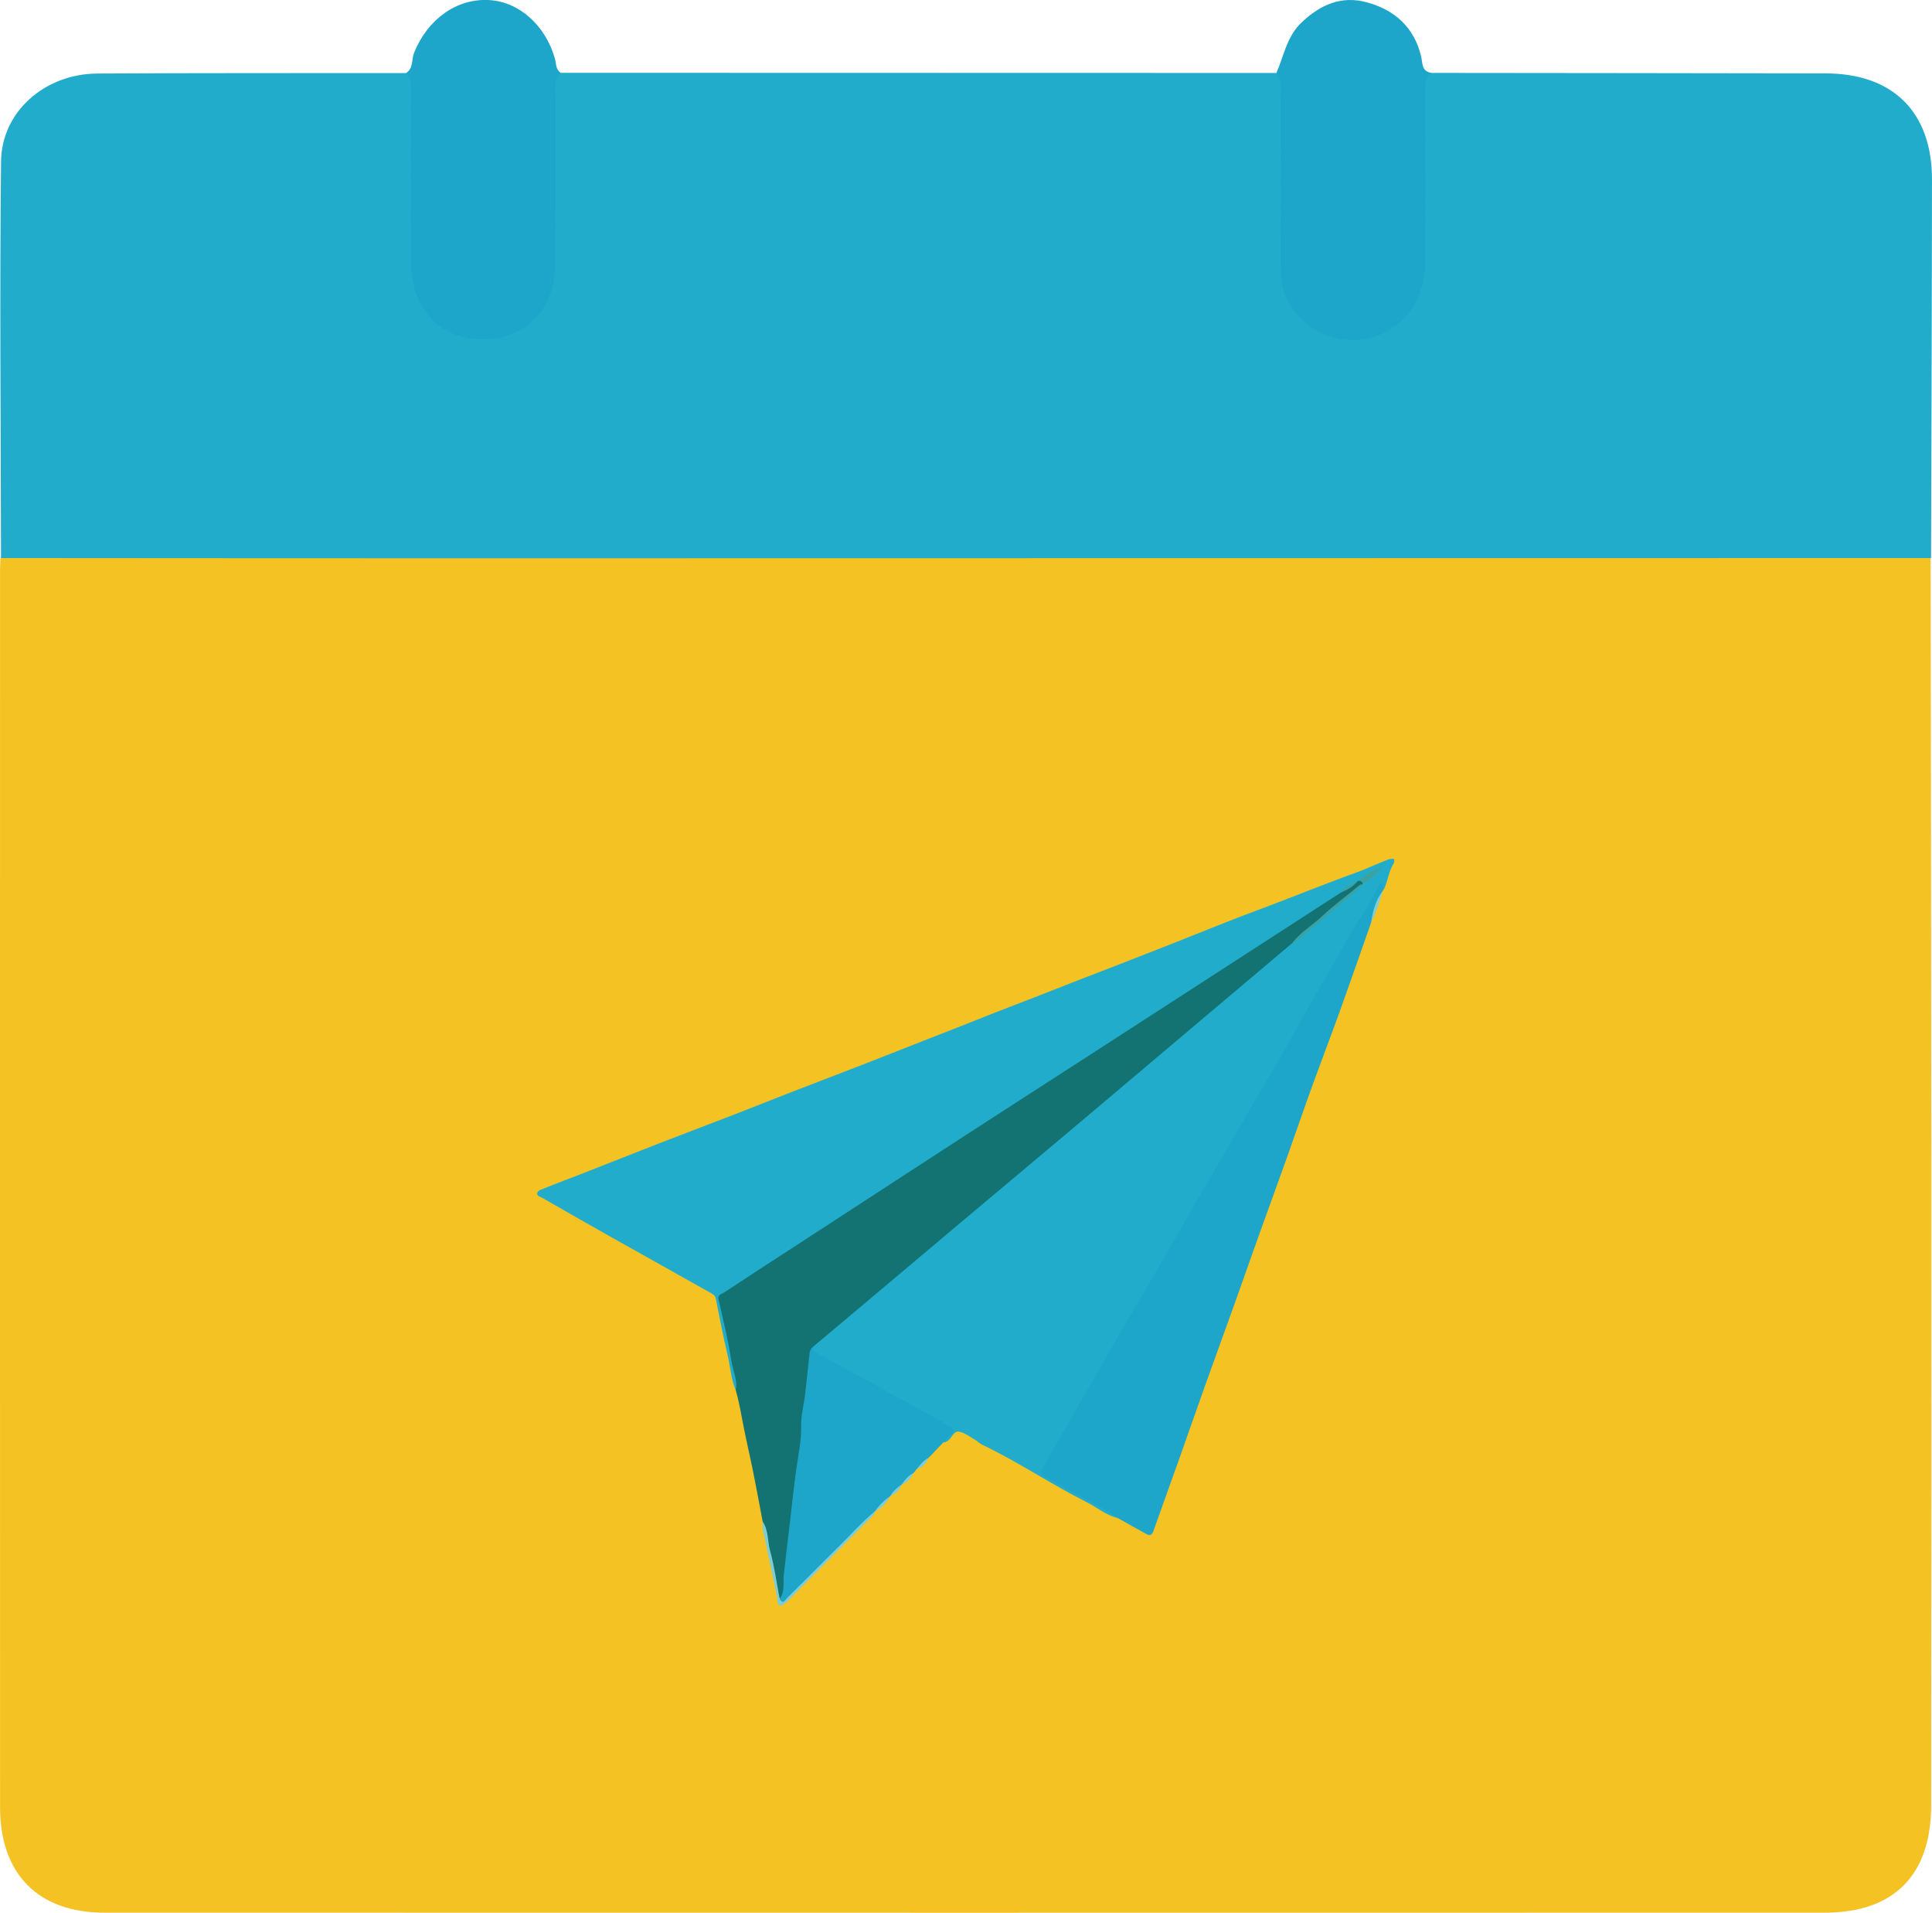 <?xml version="1.0" encoding="utf-8"?>
<!-- Generator: Adobe Illustrator 16.0.2, SVG Export Plug-In . SVG Version: 6.00 Build 0)  -->
<!DOCTYPE svg PUBLIC "-//W3C//DTD SVG 1.1//EN" "http://www.w3.org/Graphics/SVG/1.1/DTD/svg11.dtd">
<svg version="1.1" id="Layer_1" xmlns="http://www.w3.org/2000/svg" xmlns:xlink="http://www.w3.org/1999/xlink" x="0px" y="0px"
	 width="428.395px" height="424.061px" viewBox="0 0 428.395 424.061" enable-background="new 0 0 428.395 424.061"
	 xml:space="preserve">
<g>
	<path fill-rule="evenodd" clip-rule="evenodd" fill="#F4C223" d="M428.09,123.719c0.057,44.488,0.139,88.978,0.16,133.466
		c0.021,47.657,0.006,95.313-0.035,142.971c-0.014,15.559-8.217,23.882-23.641,23.886c-127.142,0.026-254.281,0.026-381.422,0
		c-14.691-0.003-23.136-8.563-23.139-23.388c-0.023-91.48-0.011-182.962-0.004-274.442c0-0.832,0.074-1.664,0.114-2.495
		c2.854-1.952,6.111-1.33,9.222-1.331c82.737-0.033,165.475-0.026,248.211-0.026c53.938,0,107.875-0.01,161.813,0.024
		C422.318,122.384,425.406,121.834,428.09,123.719z"/>
	<path fill-rule="evenodd" clip-rule="evenodd" fill="#22ACCC" d="M428.186,123.719c-108.824,0.018-217.65,0.041-326.474,0.049
		c-33.831,0.004-67.661-0.033-101.491-0.051C0.183,94.416-0.093,65.113,0.231,35.817c0.124-11.122,9.76-19.45,21.367-19.517
		c22.812-0.129,45.623-0.081,68.435-0.106c3.116,1.195,2.575,4.001,2.605,6.37c0.128,10.14,0.045,20.282,0.056,30.424
		c0.001,1.662-0.025,3.325,0.014,4.987c0.225,9.544,5.537,15.491,13.858,15.524c8.996,0.037,15.013-6.029,15.124-15.524
		c0.135-11.637-0.035-23.276,0.086-34.913c0.026-2.522-0.653-5.503,2.569-6.924c52.893,0.013,105.786,0.025,158.678,0.039
		c3.305,1.352,2.588,4.359,2.617,6.869c0.139,12.303-0.166,24.611,0.137,36.909c0.264,10.679,10.83,17.003,20.32,12.257
		c6.182-3.092,8.449-8.72,8.566-15.261c0.189-10.639,0.039-21.282,0.064-31.923c0.004-1.662-0.043-3.327,0.148-4.982
		c0.199-1.707,0.574-3.314,2.529-3.883c29.141,0.033,58.279,0.05,87.42,0.107c14.953,0.029,23.578,8.601,23.568,23.537
		C428.375,67.778,428.26,95.748,428.186,123.719z"/>
	<path fill-rule="evenodd" clip-rule="evenodd" fill="#1EA5CA" d="M124.345,16.139c-1.665,1.633-1.132,3.732-1.138,5.678
		c-0.038,12.156,0.025,24.312-0.043,36.467c-0.059,10.322-6.518,16.987-16.239,16.928c-9.369-0.059-15.726-6.765-15.783-16.83
		c-0.069-12.154-0.005-24.311-0.041-36.467c-0.006-1.951,0.479-4.039-1.068-5.721c1.675-1.053,1.188-2.997,1.785-4.488
		c2.986-7.459,9.47-12.102,16.647-11.691c6.637,0.38,12.499,5.592,14.592,13.032C123.365,14.141,123.182,15.41,124.345,16.139z"/>
	<path fill-rule="evenodd" clip-rule="evenodd" fill="#1EA5CA" d="M317.406,16.164c-1.936,1.483-1.357,3.617-1.363,5.549
		c-0.037,12.322,0.076,24.645-0.064,36.965c-0.086,7.564-4.406,13.617-10.846,15.847c-6.328,2.191-13.26,0.245-17.664-4.94
		c-2.613-3.077-3.539-6.664-3.525-10.643c0.047-12.322,0.02-24.645-0.012-36.966c-0.004-1.968,0.4-4.024-0.908-5.798
		c1.682-3.836,2.291-8.105,5.629-11.24c4.17-3.92,8.777-5.957,14.408-4.428c6.158,1.675,10.469,5.5,12.031,11.885
		C315.479,13.977,315.129,15.818,317.406,16.164z"/>
	<path fill-rule="evenodd" clip-rule="evenodd" fill="#22ACCC" d="M309.143,191.222c-1.188,1.779-1.361,3.947-2.24,5.844
		c-0.074,0.161-0.201,0.299-0.303,0.446c-0.797-0.923-1.01,0.033-1.238,0.454c-1.799,3.319-3.77,6.539-5.672,9.797
		c-2.43,4.162-4.938,8.285-7.229,12.516c-3.24,5.984-6.84,11.752-10.168,17.682c-3.387,6.036-7.014,11.945-10.441,17.959
		c-3.119,5.476-6.33,10.898-9.449,16.373c-4.748,8.332-9.623,16.59-14.379,24.919c-4.629,8.108-9.467,16.097-13.965,24.283
		c-0.684,1.244-1.529,2.392-2.205,3.652c-0.57,1.065-0.367,1.591,0.676,2.188c4.564,2.615,9.314,4.898,13.807,7.642
		c0.637,0.389,1.572,0.522,1.529,1.581c-2.619-0.611-4.646-2.389-6.98-3.563c-7.83-3.941-15.111-8.893-23.037-12.671
		c-0.602-0.287-1.086-0.812-1.671-1.147c-1.113-0.638-2.2-1.484-3.408-1.754c-1.427-0.318-1.69,1.518-2.728,2.086
		c-0.275,0.152-0.511,0.339-0.845,0.246c-0.128-0.57,0.266-0.912,0.563-1.301c1.067-1.395,1.055-1.637-0.52-2.465
		c-5.687-2.994-11.232-6.243-16.903-9.268c-3.698-1.973-7.405-3.944-11.019-6.075c-0.746-0.439-1.563-0.85-1.42-1.947
		c1.077-2.153,3.232-3.194,4.971-4.614c9.73-7.949,19.249-16.149,28.879-24.218c8.113-6.797,16.216-13.604,24.298-20.435
		c7.09-5.99,14.221-11.937,21.258-17.99c4.691-4.035,9.461-7.982,14.238-11.92c4.297-3.542,8.404-7.313,12.838-10.689
		c2.766-1.688,4.924-4.11,7.391-6.159c2.66-2.211,5.451-4.266,7.953-6.664c0.121-0.126,0.252-0.237,0.387-0.345
		c1.201-0.723,2.063-1.871,3.254-2.613c-1.418,0.548-2.582,1.504-3.787,2.389c-0.145,0.093-0.297,0.169-0.455,0.236
		c-1.4,0.623-2.629,1.494-3.713,2.574c-3.65,2.678-7.582,4.921-11.357,7.405c-4.963,3.267-9.967,6.475-14.943,9.724
		c-6.375,4.163-12.789,8.268-19.191,12.388c-5.986,3.853-11.893,7.83-17.902,11.645c-11.971,7.598-23.802,15.409-35.693,23.129
		c-10.643,6.909-21.395,13.652-31.9,20.775c-1.738,1.179-3.615,2.146-5.306,3.415c-0.833,0.624-1.172,1.184-1.006,2.305
		c0.605,4.104,1.673,8.11,2.45,12.178c0.313,1.635,0.511,3.289,0.955,4.905c0.188,0.683,0.222,1.487-0.371,2.104
		c-1.075-2.503-1.196-5.231-1.82-7.842c-0.987-4.126-1.777-8.299-2.602-12.462c-0.131-0.661-0.572-0.962-1.028-1.219
		c-7.266-4.092-14.552-8.146-21.819-12.235c-5.235-2.946-10.455-5.922-15.66-8.919c-0.399-0.229-1.11-0.354-1.096-0.891
		c0.019-0.717,0.841-0.903,1.336-1.106c3.049-1.254,6.146-2.389,9.218-3.591c5.463-2.137,10.912-4.313,16.381-6.437
		c5.472-2.125,10.966-4.193,16.441-6.312c4.612-1.786,9.206-3.624,13.818-5.414c4.896-1.901,9.81-3.76,14.706-5.661
		c4.606-1.789,9.199-3.612,13.799-5.417c3.973-1.559,7.961-3.078,11.916-4.678c5.656-2.288,11.386-4.388,17.054-6.65
		c4.533-1.81,9.111-3.524,13.658-5.307c5.68-2.226,11.375-4.41,17.035-6.692c5.031-2.029,10.088-4.025,15.172-5.913
		c7.098-2.638,14.096-5.533,21.225-8.086c1.838-0.658,3.607-1.509,5.422-2.23c0.908-0.361,1.789-0.874,2.832-0.737
		C309.135,190.69,309.139,190.956,309.143,191.222z"/>
	<path fill-rule="evenodd" clip-rule="evenodd" fill="#137372" d="M163.144,308.224c0.458-2.223-0.615-4.246-0.941-6.353
		c-0.716-4.617-1.831-9.175-2.865-13.737c-0.26-1.148,0.695-1.25,1.187-1.576c5.653-3.742,11.354-7.411,17.036-11.107
		c12.191-7.931,24.371-15.879,36.574-23.794c10.074-6.533,20.177-13.021,30.261-19.542c17.639-11.405,35.271-22.82,52.906-34.23
		c1.234-0.874,2.502-1.697,3.75-2.549c0.104-0.039,0.209-0.067,0.316-0.085c0.744-0.219,1.082-0.035,0.775,0.785l0,0
		c-5.326,4.189-10.377,8.709-15.588,13.038c-6.467,5.456-12.934,10.911-19.398,16.369c-9.297,7.852-18.586,15.716-27.895,23.555
		c-8.828,7.438-17.684,14.844-26.519,22.272c-8.794,7.395-17.576,14.801-26.365,22.198c-2.064,1.738-4.137,3.466-6.205,5.197
		c-0.437,1.318-0.092,2.687-0.277,4.037c-1.297,9.469-2.216,18.982-3.412,28.465c-0.398,3.153-0.741,6.36-1.051,9.539
		c-0.392,4.033-0.839,8.086-1.418,12.11c-0.099,0.687-0.285,1.341-1.025,1.635c-1.15-1.4-1.061-3.218-1.381-4.821
		c-0.818-4.103-1.551-8.224-2.498-12.301c-0.69-3.629-1.351-7.265-2.079-10.886c-0.667-3.315-1.447-6.608-2.103-9.926
		C164.381,313.742,163.928,310.948,163.144,308.224z"/>
	<path fill-rule="evenodd" clip-rule="evenodd" fill="#1EA5CA" d="M247.865,336.558c-2.846-2.024-5.963-3.58-9.027-5.229
		c-2.377-1.278-4.666-2.731-7.092-3.901c-1.238-0.597-1.01-1.245-0.543-2.066c1.605-2.821,3.246-5.624,4.863-8.439
		c4.092-7.124,8.158-14.264,12.271-21.375c2.795-4.836,5.676-9.624,8.48-14.454c2.742-4.723,5.426-9.479,8.156-14.209
		c2.324-4.021,4.686-8.02,7.018-12.035c2.705-4.66,5.393-9.33,8.094-13.992c2.238-3.864,4.563-7.682,6.709-11.597
		c2.672-4.871,5.461-9.682,8.219-14.495c2.248-3.921,4.436-7.907,6.92-11.707c1.527-2.333,2.775-4.847,4.211-7.386
		c0.668,0.622,0.289,1.296,0.455,1.84l-0.002,0.009c-1.154,2.248-1.867,4.658-2.588,7.064c-2.258,6.405-4.48,12.823-6.783,19.212
		c-2.08,5.776-4.281,11.51-6.373,17.283c-1.838,5.075-3.578,10.186-5.395,15.269c-2.168,6.067-4.383,12.118-6.557,18.184
		c-1.799,5.023-3.555,10.062-5.355,15.085c-2.148,5.994-4.34,11.974-6.482,17.971c-1.818,5.091-3.58,10.202-5.393,15.296
		c-1.973,5.545-3.986,11.076-5.945,16.627c-0.338,0.959-0.924,0.908-1.582,0.551C252.037,338.919,249.955,337.729,247.865,336.558z"
		/>
	<path fill-rule="evenodd" clip-rule="evenodd" fill="#1EA5CA" d="M172.881,354.46c1.23-1.621,0.715-3.611,0.922-5.384
		c0.463-3.941,0.895-7.91,1.38-11.84c0.487-3.944,0.854-7.92,1.429-11.864c0.439-3.025,1.107-6.059,1.026-9.16
		c-0.066-2.525,0.68-4.969,0.931-7.472c0.279-2.799,0.641-5.612,0.906-8.426c0.061-0.637,0.199-1.214,0.7-1.649
		c0.017,0.799,0.543,1.078,1.192,1.432c9.349,5.096,18.674,10.235,28.002,15.368c0.322,0.178,0.6,0.442,0.929,0.604
		c1.22,0.602,1.366,1.275,0.268,2.187c-0.517,0.428-0.917,0.995-1.369,1.499c-1.099,1.146-2.196,2.295-3.294,3.442
		c-0.826,0.897-1.563,1.89-2.651,2.508c-0.228,0.285-0.454,0.569-0.682,0.854c-0.829,0.896-1.63,1.822-2.622,2.549l-0.01,0.012
		c-0.749,0.979-1.623,1.832-2.586,2.596l-0.012,0.012c-1.002,1.219-2.115,2.33-3.333,3.334l-0.011,0.012
		c-3.803,4.118-7.887,7.959-11.818,11.95c-2.377,2.412-4.783,4.796-7.184,7.186c-0.39,0.388-0.721,0.89-1.268,1.046
		C173.091,355.436,172.438,355.491,172.881,354.46z"/>
	<path fill-rule="evenodd" clip-rule="evenodd" fill="#7FCDD4" d="M172.881,354.46c0.729,1.395,1.248,0.225,1.682-0.204
		c3.854-3.808,7.643-7.682,11.514-11.472c2.633-2.578,5.047-5.381,7.92-7.711c0.003,0.798-0.66,1.156-1.121,1.619
		c-5.922,5.954-11.862,11.893-17.799,17.834c-0.174,0.175-0.333,0.371-0.529,0.518c-0.525,0.391-1.037,1.099-1.709,0.855
		c-0.659-0.238-0.375-1.087-0.498-1.67c-1.064-5.022-2.137-10.044-3.173-15.072c-0.122-0.589-0.042-1.219-0.056-1.829
		c1.324,1.968,1.055,4.357,1.656,6.522C171.729,347.315,172.202,350.917,172.881,354.46z"/>
	<path fill-rule="evenodd" clip-rule="evenodd" fill="#7FCDD4" d="M304.01,204.585c0.369-2.536,0.982-4.981,2.588-7.064
		C305.955,199.956,305.096,202.313,304.01,204.585z"/>
	<path fill-rule="evenodd" clip-rule="evenodd" fill="#7FCDD4" d="M194.007,335.062c0.909-1.313,2.024-2.421,3.333-3.334
		C196.625,333.233,195.514,334.346,194.007,335.062z"/>
	<path fill-rule="evenodd" clip-rule="evenodd" fill="#7FCDD4" d="M197.352,331.716c0.654-1.072,1.529-1.925,2.586-2.596
		C199.476,330.384,198.602,331.236,197.352,331.716z"/>
	<path fill-rule="evenodd" clip-rule="evenodd" fill="#7FCDD4" d="M199.948,329.108c0.695-1.033,1.473-1.982,2.622-2.549
		C202.015,327.737,201.231,328.68,199.948,329.108z"/>
	<path fill-rule="evenodd" clip-rule="evenodd" fill="#7FCDD4" d="M203.251,325.705c0.782-0.942,1.521-1.932,2.651-2.508
		C205.344,324.378,204.621,325.382,203.251,325.705z"/>
	<path fill-rule="evenodd" clip-rule="evenodd" fill="#3BA2A1" d="M286.557,209.073c1.736-2.359,4.299-3.814,6.402-5.777
		c2.598-2.425,5.463-4.561,8.205-6.829c0.295-0.243,0.578-0.458,0.98-0.432c-2.162,2.542-5.012,4.3-7.471,6.507
		c-2.324,2.086-4.754,4.057-7.154,6.058C287.252,208.822,286.879,208.918,286.557,209.073z"/>
	<path fill-rule="evenodd" clip-rule="evenodd" fill="#3BA2A1" d="M302.145,196.035c0.002-0.52-0.324-0.714-0.775-0.785
		c1.324-1.587,3.17-2.342,5.076-3.059C305.283,193.776,303.855,195.058,302.145,196.035z"/>
	<path fill-rule="evenodd" clip-rule="evenodd" fill="#3BA2A1" d="M301.053,195.335c-0.979,1.249-2.324,1.956-3.75,2.549
		C298.305,196.667,299.604,195.89,301.053,195.335z"/>
</g>
</svg>
